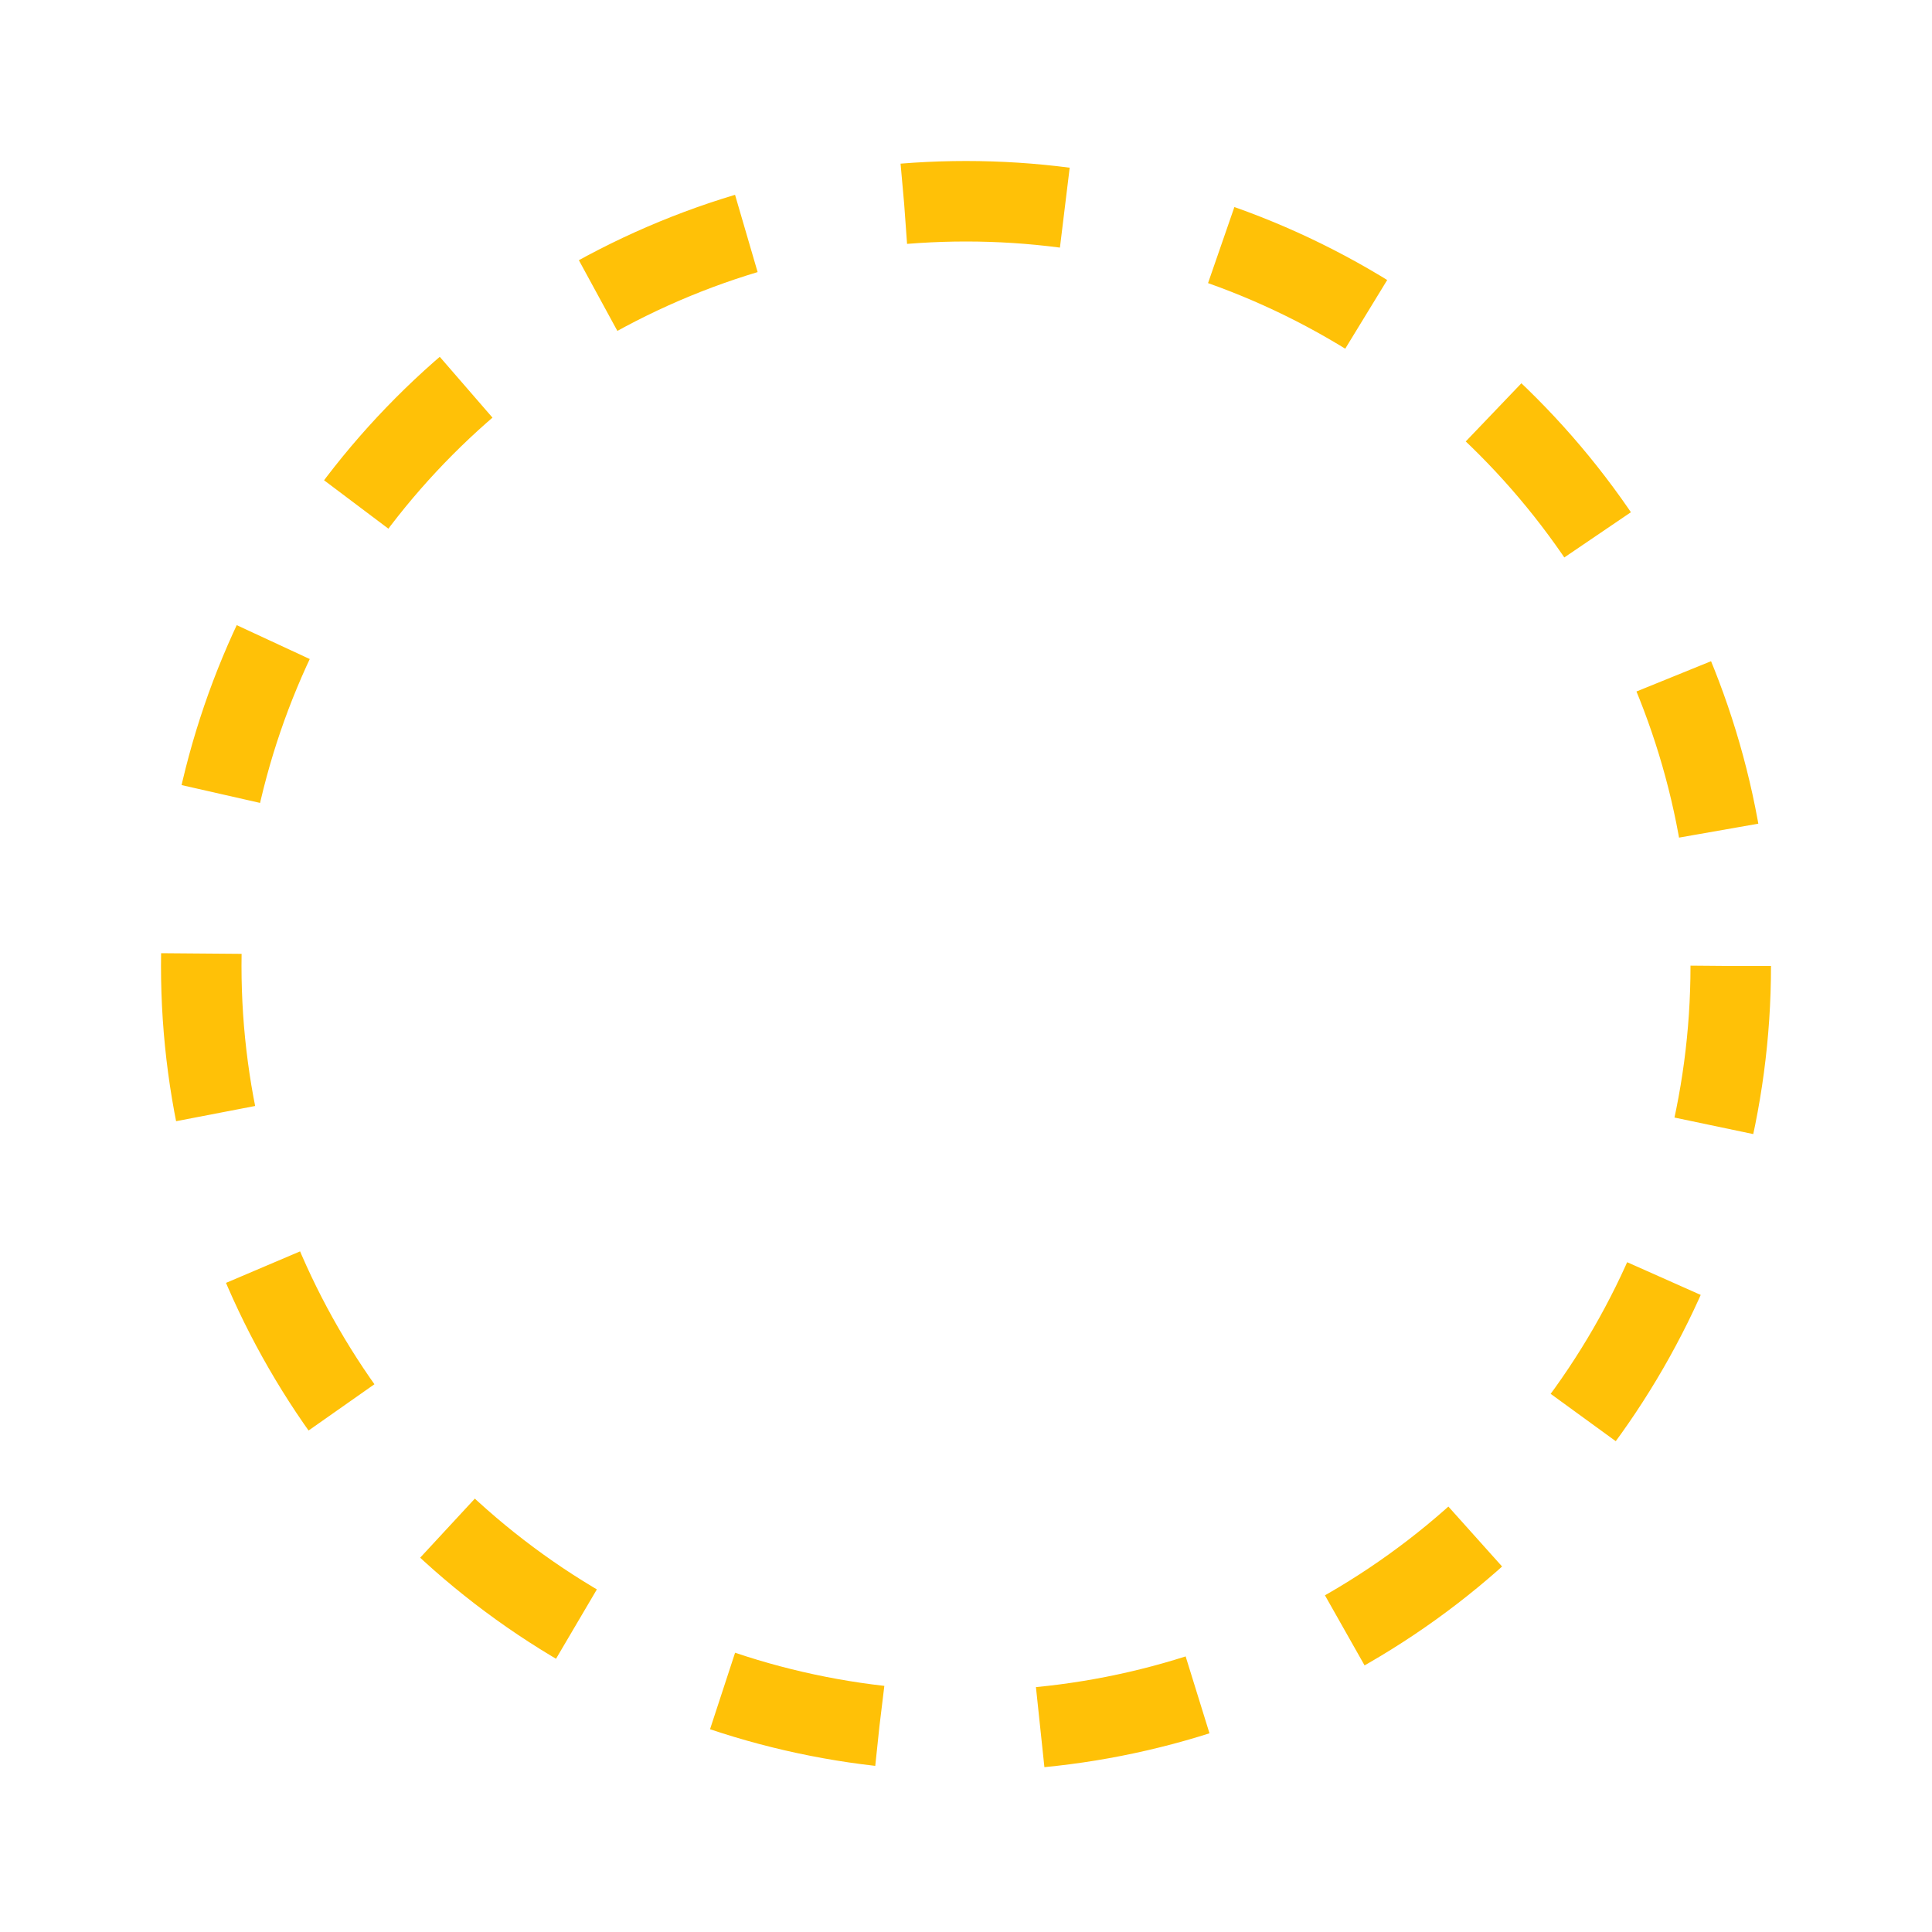 <svg width="12" height="12" viewBox="0 0 12 12" fill="none" xmlns="http://www.w3.org/2000/svg">
<g id="icon/ic_ellipse ">
<circle id="#" cx="6" cy="6" r="4.75" stroke="#FFC107" stroke-width="0.5" stroke-dasharray="1 1"/>
</g>
</svg>
